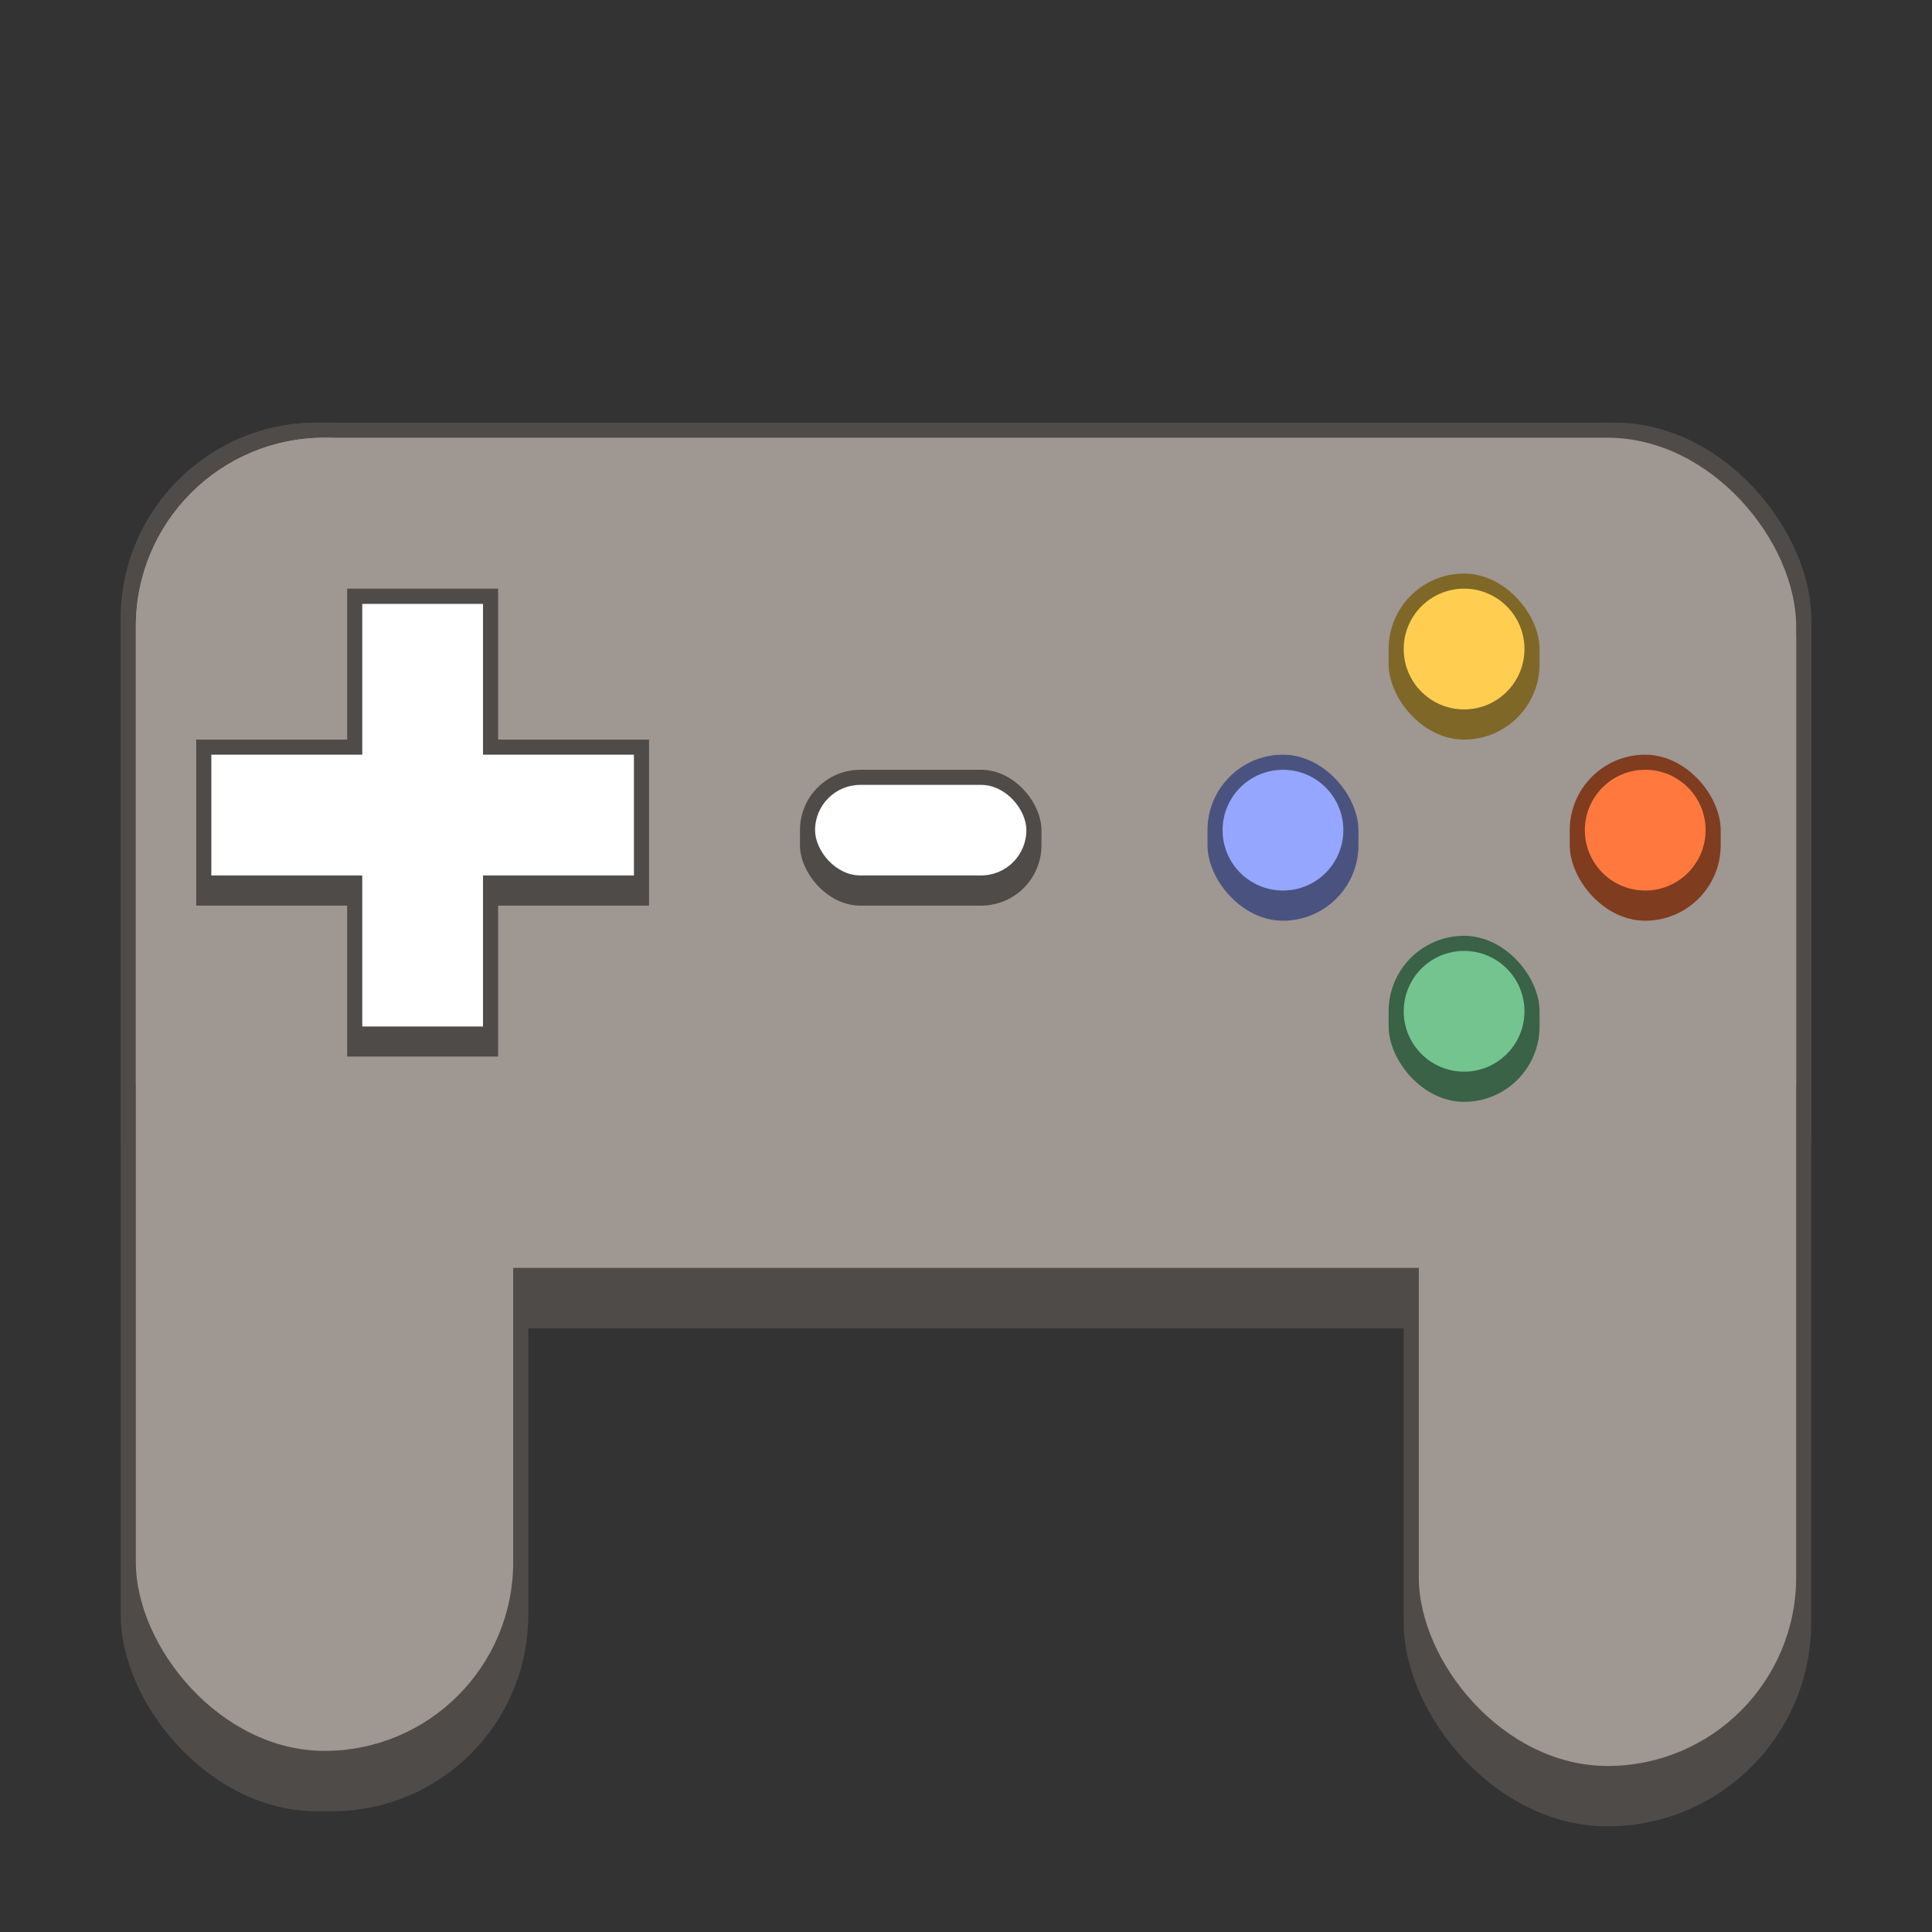 <svg version="1.0" viewBox="0 0 256 256" xmlns="http://www.w3.org/2000/svg"><rect x="0" y="0" width="256" height="256" fill="#333333" stroke="none"/><g transform="translate(-464 -28)"><rect x="480" y="84" width="54" height="184" ry="26" fill="#4f4b49"/><rect x="650" y="84" width="54" height="186" ry="27" fill="#4f4b49"/><rect x="480" y="84" width="224" height="120" ry="26" fill="#4f4b49"/><rect x="482" y="86" width="50" height="174" ry="25" fill="#9f9792"/><rect x="652" y="88" width="50" height="174" ry="25" fill="#9f9792"/><rect x="482" y="86" width="220" height="110" ry="25" fill="#9f9792"/><g fill="#4f4b49" transform="matrix(2 0 0 2 -160 -284)"><rect x="335" y="195" width="10" height="31" ry="0"/><path d="M325 205h30v11h-30z"/></g><g transform="matrix(6 0 0 6 -430 -1396)" fill="#fff"><rect x="157" y="250.67" width="2.667" height="9.333" ry="0"/><rect transform="rotate(90)" x="254" y="-163" width="2.667" height="9.333" ry="0"/></g><g transform="matrix(4 0 0 4 -444 -852)"><rect x="267" y="245" width="5" height="5.5" ry="2.5" fill="#4a537f"/><circle cx="269.5" cy="247.5" r="2" fill="#94a6ff"/><rect x="279" y="245" width="5" height="5.5" ry="2.5" fill="#7f3c1f"/><circle cx="281.5" cy="247.5" r="2" fill="#ff793e"/><rect x="273" y="239" width="5" height="5.5" ry="2.5" fill="#7f6728"/><circle transform="rotate(90)" cx="241.5" cy="-275.5" r="2" fill="#ffce51"/><rect x="273" y="251" width="5" height="5.5" ry="2.5" fill="#396247"/><circle transform="rotate(90)" cx="253.5" cy="-275.5" r="2" fill="#73c48f"/></g><g transform="matrix(2 0 0 2 -160 -284)"><rect x="365" y="207" width="16" height="9" ry="4" fill="#4f4b49"/><rect x="366" y="208" width="14" height="6" ry="3" fill="#fff"/></g></g></svg>